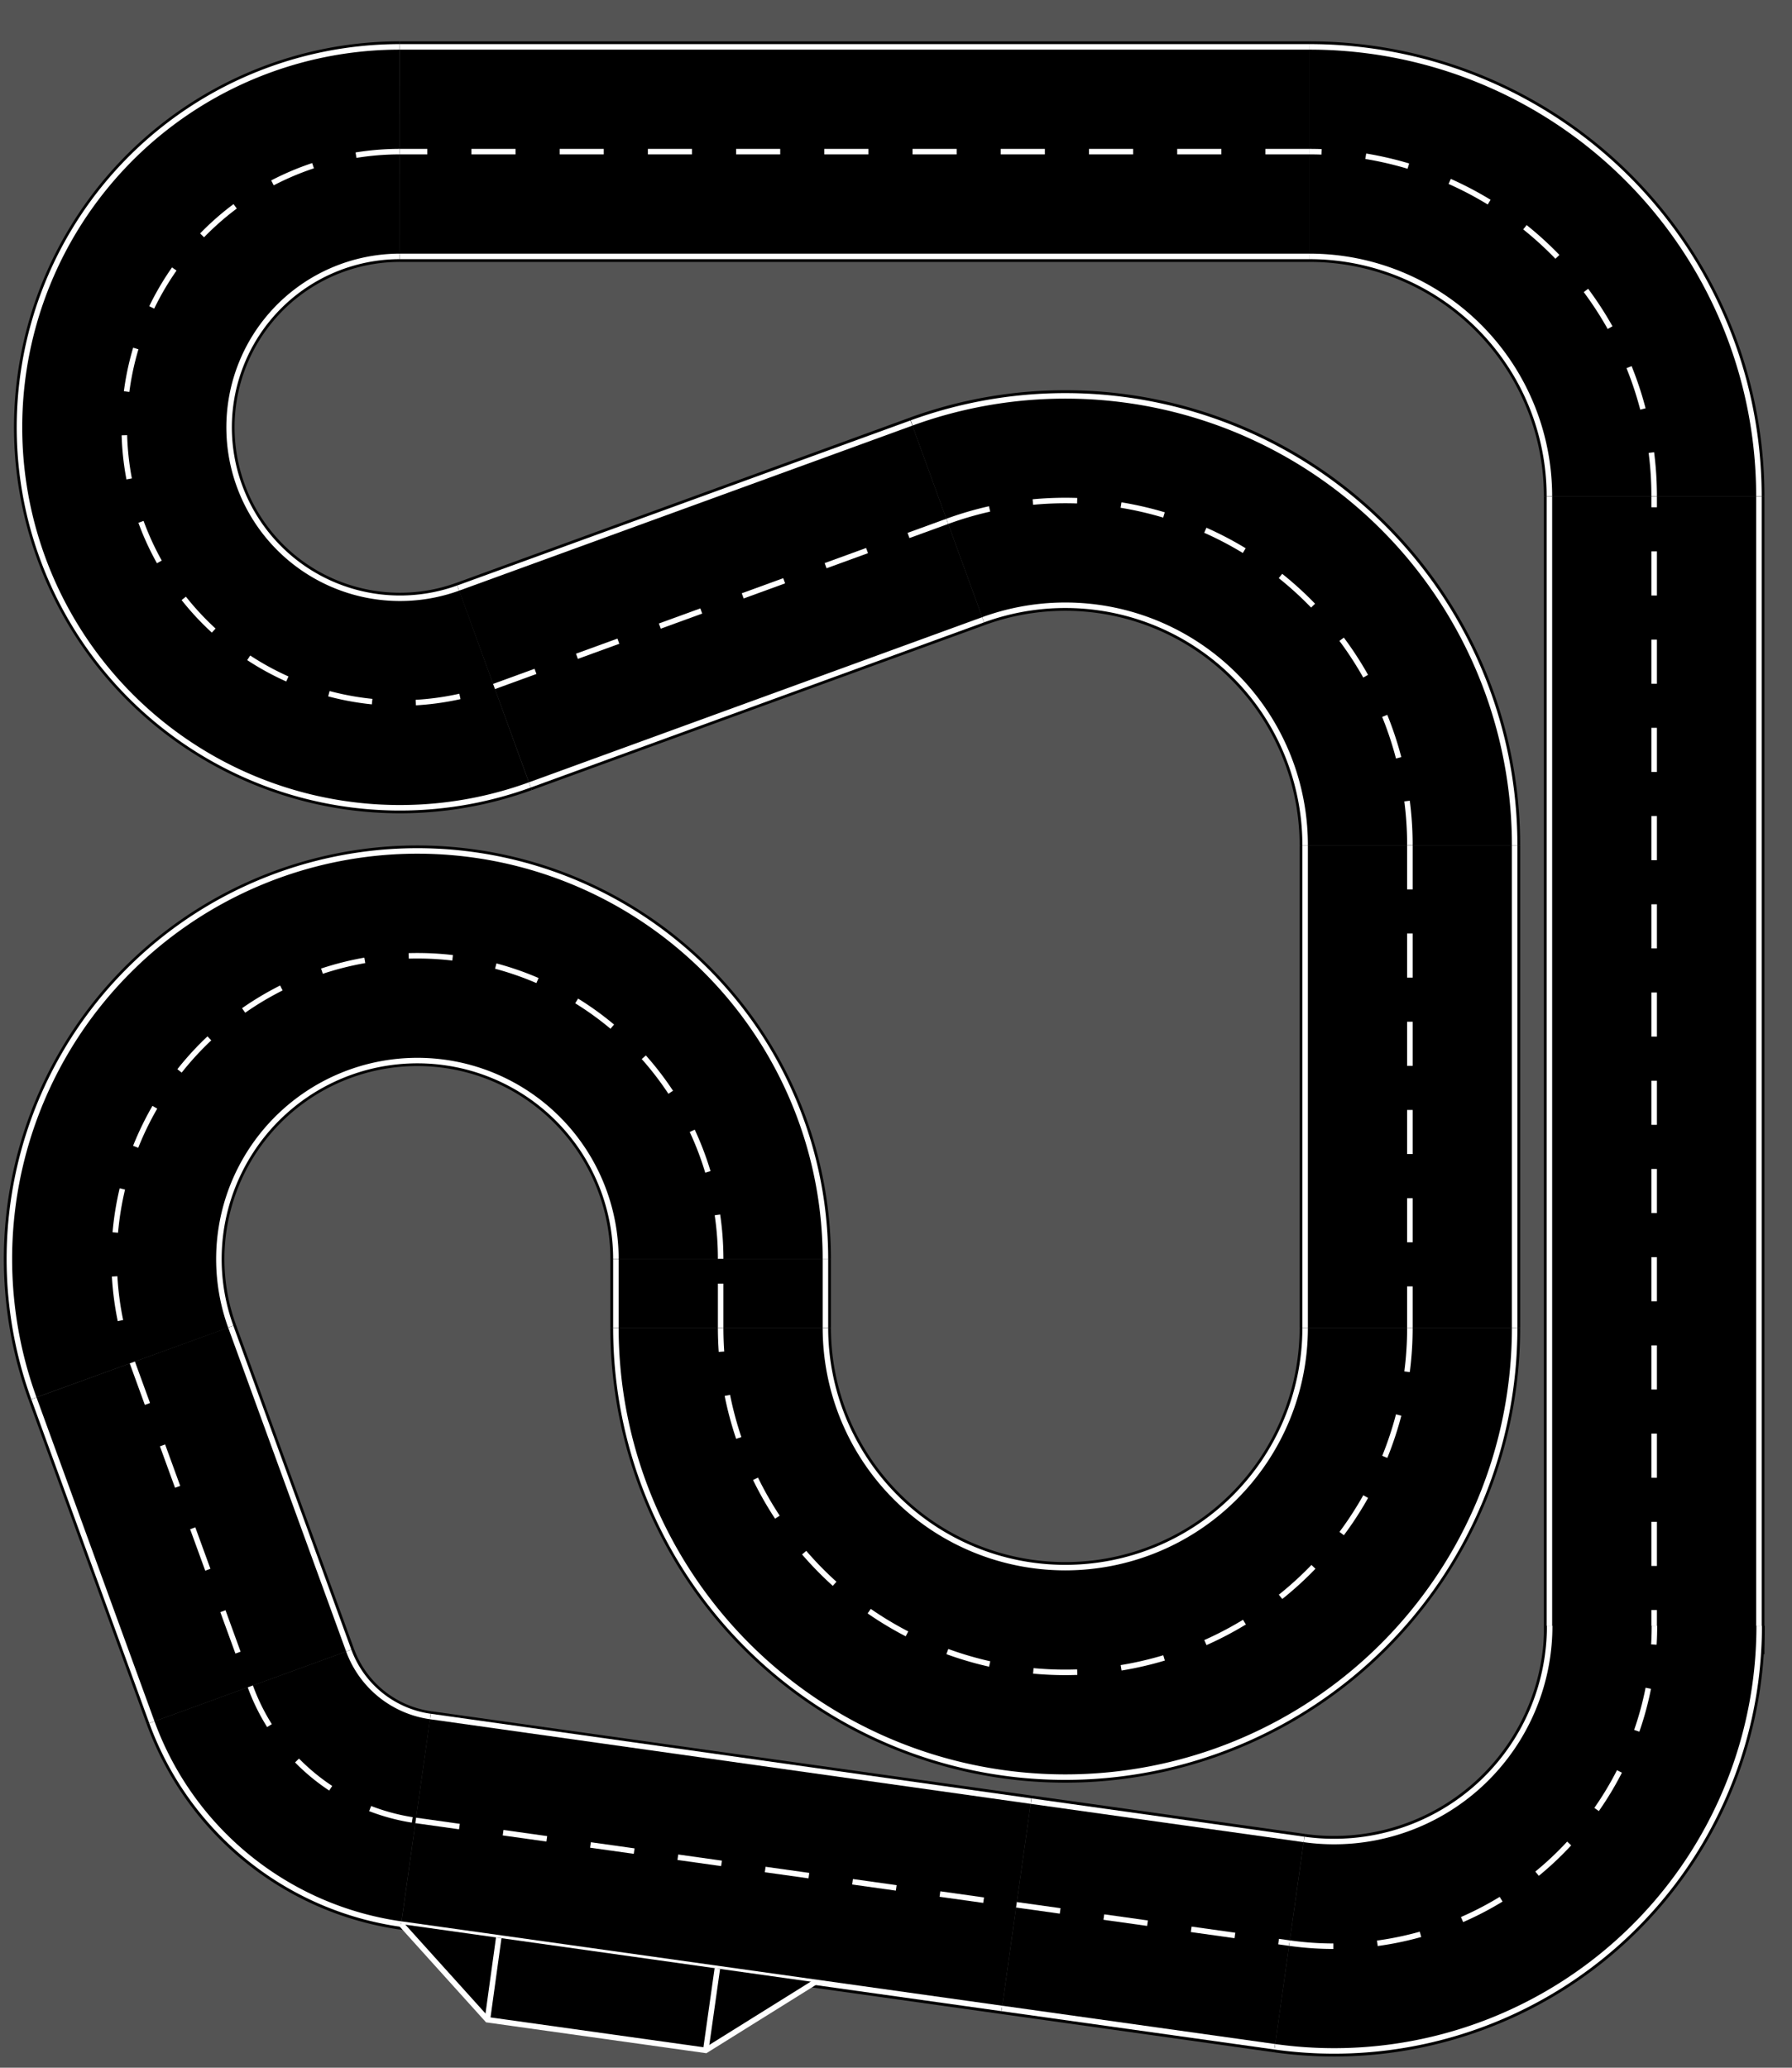 <?xml version="1.0" encoding="UTF-8"?>
<svg xmlns="http://www.w3.org/2000/svg" xmlns:xlink="http://www.w3.org/1999/xlink"
     width="6500.0" height="7500.0" viewBox="0.0 0.0 6.5 7.5" displayInline="False">
<defs>
</defs>
<rect x="0" y="0" width="6.5" height="7.5" fill="#545454" fill-opacity="1.0" />
<path d="M6.0,6.0 L6.0,1.8" fill="none" stroke="#000000" stroke-width="0.8" />
<path d="M6.0,6.0 L6.0,1.8" fill="none" stroke="#ffffff" stroke-width="0.02" style="stroke-miterlimit:4;stroke-dasharray:0.16,0.16;stroke-dashoffset:0" />
<path d="M6.38,6.0 L6.38,1.8" fill="none" stroke="#ffffff" stroke-width="0.02" />
<path d="M5.62,6.0 L5.62,1.8" fill="none" stroke="#ffffff" stroke-width="0.02" />
<path d="M6.0,1.8 A1.25,1.25,0,0,0,4.75,0.55" fill="none" stroke="#000000" stroke-width="0.8" />
<path d="M5.62,1.8 A0.87,0.87,0,0,0,4.75,0.93" fill="none" stroke="#ffffff" stroke-width="0.02" />
<path d="M6.38,1.8 A1.63,1.63,0,0,0,4.75,0.17" fill="none" stroke="#ffffff" stroke-width="0.02" />
<path d="M6.0,1.8 A1.25,1.25,0,0,0,4.75,0.55" fill="none" stroke="#ffffff" stroke-width="0.02" style="stroke-miterlimit:4;stroke-dasharray:0.16,0.16;stroke-dashoffset:0" />
<path d="M4.75,0.55 L1.45,0.55" fill="none" stroke="#000000" stroke-width="0.8" />
<path d="M4.75,0.55 L1.45,0.55" fill="none" stroke="#ffffff" stroke-width="0.02" style="stroke-miterlimit:4;stroke-dasharray:0.16,0.16;stroke-dashoffset:0" />
<path d="M4.75,0.17 L1.45,0.17" fill="none" stroke="#ffffff" stroke-width="0.02" />
<path d="M4.75,0.93 L1.45,0.93" fill="none" stroke="#ffffff" stroke-width="0.02" />
<path d="M1.45,0.55 A1.0,1.0,0,1,0,1.792,2.49" fill="none" stroke="#000000" stroke-width="0.8" />
<path d="M1.45,0.93 A0.62,0.62,0,1,0,1.662,2.133" fill="none" stroke="#ffffff" stroke-width="0.02" />
<path d="M1.45,0.17 A1.38,1.38,0,1,0,1.922,2.847" fill="none" stroke="#ffffff" stroke-width="0.02" />
<path d="M1.45,0.55 A1.0,1.0,0,1,0,1.792,2.49" fill="none" stroke="#ffffff" stroke-width="0.02" style="stroke-miterlimit:4;stroke-dasharray:0.16,0.16;stroke-dashoffset:0" />
<path d="M1.792,2.49 L3.436,1.891" fill="none" stroke="#000000" stroke-width="0.8" />
<path d="M1.792,2.49 L3.436,1.891" fill="none" stroke="#ffffff" stroke-width="0.02" style="stroke-miterlimit:4;stroke-dasharray:0.16,0.16;stroke-dashoffset:0" />
<path d="M1.922,2.847 L3.566,2.248" fill="none" stroke="#ffffff" stroke-width="0.02" />
<path d="M1.662,2.133 L3.307,1.534" fill="none" stroke="#ffffff" stroke-width="0.02" />
<path d="M3.436,1.891 A1.25,1.25,0,0,1,5.114,3.066" fill="none" stroke="#000000" stroke-width="0.8" />
<path d="M3.566,2.248 A0.87,0.87,0,0,1,4.734,3.066" fill="none" stroke="#ffffff" stroke-width="0.02" />
<path d="M3.307,1.534 A1.63,1.63,0,0,1,5.494,3.066" fill="none" stroke="#ffffff" stroke-width="0.02" />
<path d="M3.436,1.891 A1.25,1.25,0,0,1,5.114,3.066" fill="none" stroke="#ffffff" stroke-width="0.02" style="stroke-miterlimit:4;stroke-dasharray:0.16,0.16;stroke-dashoffset:0" />
<path d="M5.114,3.066 L5.114,4.816" fill="none" stroke="#000000" stroke-width="0.8" />
<path d="M5.114,3.066 L5.114,4.816" fill="none" stroke="#ffffff" stroke-width="0.02" style="stroke-miterlimit:4;stroke-dasharray:0.16,0.16;stroke-dashoffset:0" />
<path d="M4.734,3.066 L4.734,4.816" fill="none" stroke="#ffffff" stroke-width="0.02" />
<path d="M5.494,3.066 L5.494,4.816" fill="none" stroke="#ffffff" stroke-width="0.02" />
<path d="M5.114,4.816 A1.25,1.25,0,0,1,2.614,4.816" fill="none" stroke="#000000" stroke-width="0.8" />
<path d="M4.734,4.816 A0.87,0.87,0,0,1,2.994,4.816" fill="none" stroke="#ffffff" stroke-width="0.02" />
<path d="M5.494,4.816 A1.63,1.63,0,0,1,2.234,4.816" fill="none" stroke="#ffffff" stroke-width="0.02" />
<path d="M5.114,4.816 A1.25,1.25,0,0,1,2.614,4.816" fill="none" stroke="#ffffff" stroke-width="0.02" style="stroke-miterlimit:4;stroke-dasharray:0.16,0.16;stroke-dashoffset:0" />
<path d="M2.614,4.816 L2.614,4.566" fill="none" stroke="#000000" stroke-width="0.8" />
<path d="M2.614,4.816 L2.614,4.566" fill="none" stroke="#ffffff" stroke-width="0.02" style="stroke-miterlimit:4;stroke-dasharray:0.16,0.16;stroke-dashoffset:0" />
<path d="M2.994,4.816 L2.994,4.566" fill="none" stroke="#ffffff" stroke-width="0.02" />
<path d="M2.234,4.816 L2.234,4.566" fill="none" stroke="#ffffff" stroke-width="0.02" />
<path d="M2.614,4.566 A1.1,1.1,0,1,0,0.48,4.942" fill="none" stroke="#000000" stroke-width="0.8" />
<path d="M2.234,4.566 A0.72,0.72,0,1,0,0.837,4.812" fill="none" stroke="#ffffff" stroke-width="0.02" />
<path d="M2.994,4.566 A1.48,1.48,0,1,0,0.123,5.072" fill="none" stroke="#ffffff" stroke-width="0.02" />
<path d="M2.614,4.566 A1.1,1.1,0,1,0,0.48,4.942" fill="none" stroke="#ffffff" stroke-width="0.02" style="stroke-miterlimit:4;stroke-dasharray:0.16,0.16;stroke-dashoffset:0" />
<path d="M0.48,4.942 L0.908,6.117" fill="none" stroke="#000000" stroke-width="0.8" />
<path d="M0.48,4.942 L0.908,6.117" fill="none" stroke="#ffffff" stroke-width="0.02" style="stroke-miterlimit:4;stroke-dasharray:0.16,0.16;stroke-dashoffset:0" />
<path d="M0.123,5.072 L0.551,6.247" fill="none" stroke="#ffffff" stroke-width="0.02" />
<path d="M0.837,4.812 L1.265,5.987" fill="none" stroke="#ffffff" stroke-width="0.02" />
<path d="M0.908,6.117 A0.75,0.75,0,0,0,1.508,6.603" fill="none" stroke="#000000" stroke-width="0.8" />
<path d="M1.265,5.987 A0.37,0.37,0,0,0,1.561,6.226" fill="none" stroke="#ffffff" stroke-width="0.02" />
<path d="M0.551,6.247 A1.13,1.13,0,0,0,1.455,6.979" fill="none" stroke="#ffffff" stroke-width="0.02" />
<path d="M0.908,6.117 A0.75,0.75,0,0,0,1.508,6.603" fill="none" stroke="#ffffff" stroke-width="0.02" style="stroke-miterlimit:4;stroke-dasharray:0.16,0.16;stroke-dashoffset:0" />
<path d="M1.508,6.603 L3.687,6.909" fill="none" stroke="#000000" stroke-width="0.8" />
<path d="M1.508,6.603 L3.687,6.909" fill="none" stroke="#ffffff" stroke-width="0.02" style="stroke-miterlimit:4;stroke-dasharray:0.16,0.16;stroke-dashoffset:0" />
<path d="M1.455,6.979 L3.634,7.285" fill="none" stroke="#ffffff" stroke-width="0.02" />
<path d="M1.561,6.226 L3.74,6.533" fill="none" stroke="#ffffff" stroke-width="0.02" />
<path d="M1.455,6.979 L1.768,7.326 L2.56,7.437 L2.956,7.19" fill="#000000" stroke="#ffffff" stroke-width="0.02" />
<path d="M1.809,7.029 L1.768,7.326" fill="none" stroke="#ffffff" stroke-width="0.02" />
<path d="M2.602,7.14 L2.56,7.437" fill="none" stroke="#ffffff" stroke-width="0.02" />
<path d="M3.687,6.909 L4.677,7.048" fill="none" stroke="#000000" stroke-width="0.8" />
<path d="M3.687,6.909 L4.677,7.048" fill="none" stroke="#ffffff" stroke-width="0.02" style="stroke-miterlimit:4;stroke-dasharray:0.16,0.16;stroke-dashoffset:0" />
<path d="M3.634,7.285 L4.624,7.424" fill="none" stroke="#ffffff" stroke-width="0.02" />
<path d="M3.74,6.533 L4.73,6.672" fill="none" stroke="#ffffff" stroke-width="0.02" />
<path d="M4.677,7.048 A1.162,1.162,0,0,0,6.001,5.897" fill="none" stroke="#000000" stroke-width="0.8" />
<path d="M4.73,6.672 A0.782,0.782,0,0,0,5.621,5.897" fill="none" stroke="#ffffff" stroke-width="0.02" />
<path d="M4.624,7.424 A1.542,1.542,0,0,0,6.381,5.897" fill="none" stroke="#ffffff" stroke-width="0.02" />
<path d="M4.677,7.048 A1.162,1.162,0,0,0,6.001,5.897" fill="none" stroke="#ffffff" stroke-width="0.02" style="stroke-miterlimit:4;stroke-dasharray:0.16,0.16;stroke-dashoffset:0" />
</svg>